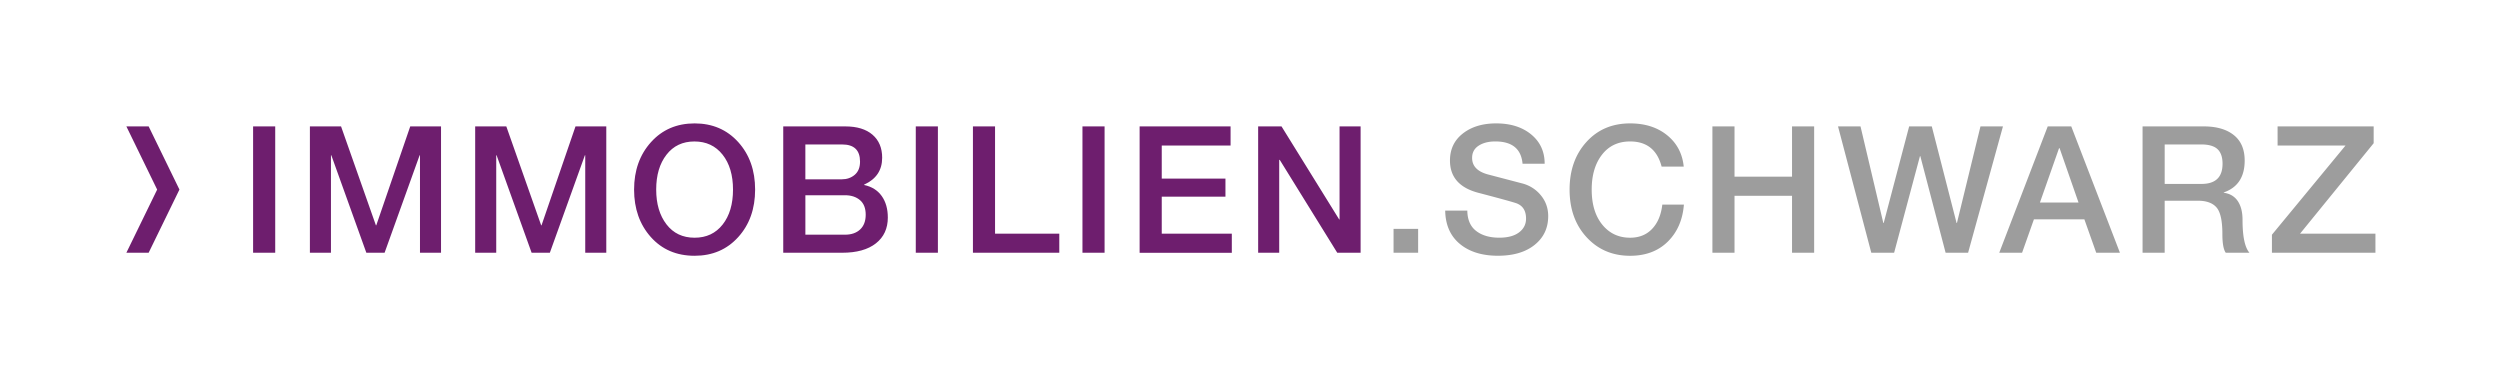 <svg xmlns="http://www.w3.org/2000/svg" viewBox="0 0 186.915 28.347"><style>.st0{fill:#6e1e6e}.st3{fill:#9d9d9d}</style><g id="_x2E_SCHWARZ"><path fill="#fff" d="M0 0h186.915v28.347H0z"/><path class="st0" d="M9.448 9.449h1.665l2.303 4.724-2.303 4.724H9.448l2.302-4.723z"/></g><g id="Hilfslinien"><path class="st3" d="M106.028 17.111v1.786h-1.838v-1.786h1.838zM111.863 9.226c1.076 0 1.949.275 2.619.827.67.551 1.006 1.281 1.006 2.189h-1.654v-.014c-.105-1.103-.785-1.653-2.037-1.653-.503 0-.917.105-1.243.317-.327.212-.49.516-.49.913 0 .617.401 1.031 1.204 1.243l2.527.662a2.632 2.632 0 011.409.893c.365.445.549.964.549 1.555 0 .891-.338 1.607-1.013 2.149-.675.543-1.59.814-2.745.814-1.19 0-2.141-.296-2.851-.887s-1.074-1.42-1.092-2.487h1.654c.008.68.229 1.187.661 1.521.432.335 1.01.503 1.733.503.635 0 1.126-.133 1.475-.397s.522-.608.522-1.031c0-.609-.26-.997-.78-1.165-.353-.114-1.253-.361-2.699-.74-1.473-.361-2.209-1.173-2.209-2.435 0-.847.321-1.521.966-2.024.644-.502 1.473-.753 2.488-.753zM121.877 9.226c1.12 0 2.044.296 2.771.887s1.14 1.371 1.237 2.342h-1.653c-.327-1.253-1.111-1.879-2.355-1.879-.891 0-1.592.331-2.104.992s-.768 1.53-.768 2.606c0 1.103.265 1.978.794 2.626s1.222.973 2.077.973c.679 0 1.229-.221 1.647-.662.419-.44.672-1.045.761-1.812h1.614c-.089 1.138-.49 2.06-1.204 2.766-.715.705-1.654 1.059-2.818 1.059-1.314 0-2.396-.461-3.248-1.383s-1.276-2.11-1.276-3.565c0-1.446.419-2.633 1.257-3.559.839-.928 1.928-1.391 3.268-1.391zM129.683 9.451v3.758h4.3V9.451h1.654v9.446h-1.654v-4.26h-4.3v4.26h-1.653V9.451h1.653zM139.103 9.451l1.706 7.224h.027l1.904-7.224h1.693l1.853 7.224h.026l1.76-7.224h1.681l-2.606 9.446h-1.681l-1.892-7.224h-.026l-1.932 7.224h-1.707l-2.487-9.446h1.681zM154.86 9.451l3.639 9.446h-1.773l-.886-2.5h-3.771l-.886 2.5h-1.707l3.625-9.446h1.759zm-.913 1.628l-1.429 4.062h2.884l-1.415-4.062h-.04zM164.769 9.451c.952 0 1.7.217 2.242.648.543.433.814 1.067.814 1.905 0 1.226-.521 2.02-1.562 2.382v.026c.458.062.807.269 1.045.621.238.354.357.82.357 1.402 0 1.244.172 2.064.516 2.461h-1.772c-.168-.238-.251-.705-.251-1.402 0-.987-.146-1.649-.438-1.984-.291-.335-.754-.503-1.389-.503h-2.487v3.89h-1.653V9.451h4.578zm-.172 4.3c1.05 0 1.574-.503 1.574-1.508 0-.494-.126-.857-.377-1.092-.251-.233-.655-.351-1.211-.351h-2.738v2.95h2.752zM177.469 9.451v1.257l-5.503 6.761h5.636v1.429h-7.739v-1.35l5.503-6.668h-5.08V9.451h7.183z"/><path class="st0" d="M20.577 9.451v9.446h-1.654V9.451h1.654zM25.499 9.451l2.606 7.396h.027l2.54-7.396h2.302v9.446H31.4v-7.289h-.026l-2.62 7.289H27.39l-2.619-7.289h-.027v7.289H23.17V9.451h2.329zM37.855 9.451l2.606 7.396h.027l2.54-7.396h2.302v9.446h-1.574v-7.289h-.026l-2.62 7.289h-1.363l-2.619-7.289h-.027v7.289h-1.574V9.451h2.328zM51.932 9.226c1.332 0 2.419.466 3.261 1.396.842.931 1.264 2.115 1.264 3.553s-.421 2.622-1.264 3.552c-.842.931-1.93 1.396-3.261 1.396-1.35 0-2.441-.468-3.274-1.402-.833-.936-1.25-2.117-1.25-3.546s.421-2.611 1.263-3.546 1.929-1.403 3.261-1.403zm-2.871 4.948c0 1.067.256 1.934.768 2.6.511.666 1.212.999 2.104.999.882 0 1.581-.329 2.097-.986.516-.656.774-1.527.774-2.612s-.26-1.956-.781-2.613-1.222-.985-2.104-.985-1.579.331-2.09.992c-.513.66-.768 1.529-.768 2.605zM63.204 9.451c.873 0 1.55.208 2.031.622.48.415.721.988.721 1.72 0 .936-.45 1.605-1.349 2.011v.027c.573.123 1.012.398 1.316.826.304.428.456.964.456 1.607 0 .82-.297 1.465-.893 1.932-.595.468-1.435.701-2.52.701H58.56V9.451h4.644zm-.265 3.956c.379 0 .701-.112.966-.337.265-.226.396-.554.396-.986 0-.855-.445-1.283-1.336-1.283h-2.752v2.606h2.726zm.238 4.14c.477 0 .854-.13 1.131-.39.278-.261.417-.629.417-1.104 0-.485-.144-.85-.43-1.092s-.66-.364-1.118-.364h-2.963v2.95h2.963zM70.123 9.451v9.446h-1.654V9.451h1.654zM74.396 9.451v8.018h4.803v1.429h-6.457V9.451h1.654zM82.585 9.451v9.446h-1.654V9.451h1.654zM92.005 9.451v1.429h-5.146v2.475h4.763v1.35h-4.763v2.765h5.239v1.429h-6.893V9.451h6.8zM95.814 9.451l4.313 6.959h.026V9.451h1.574v9.446h-1.746l-4.3-6.945h-.04v6.945h-1.574V9.451h1.747z"/></g></svg>